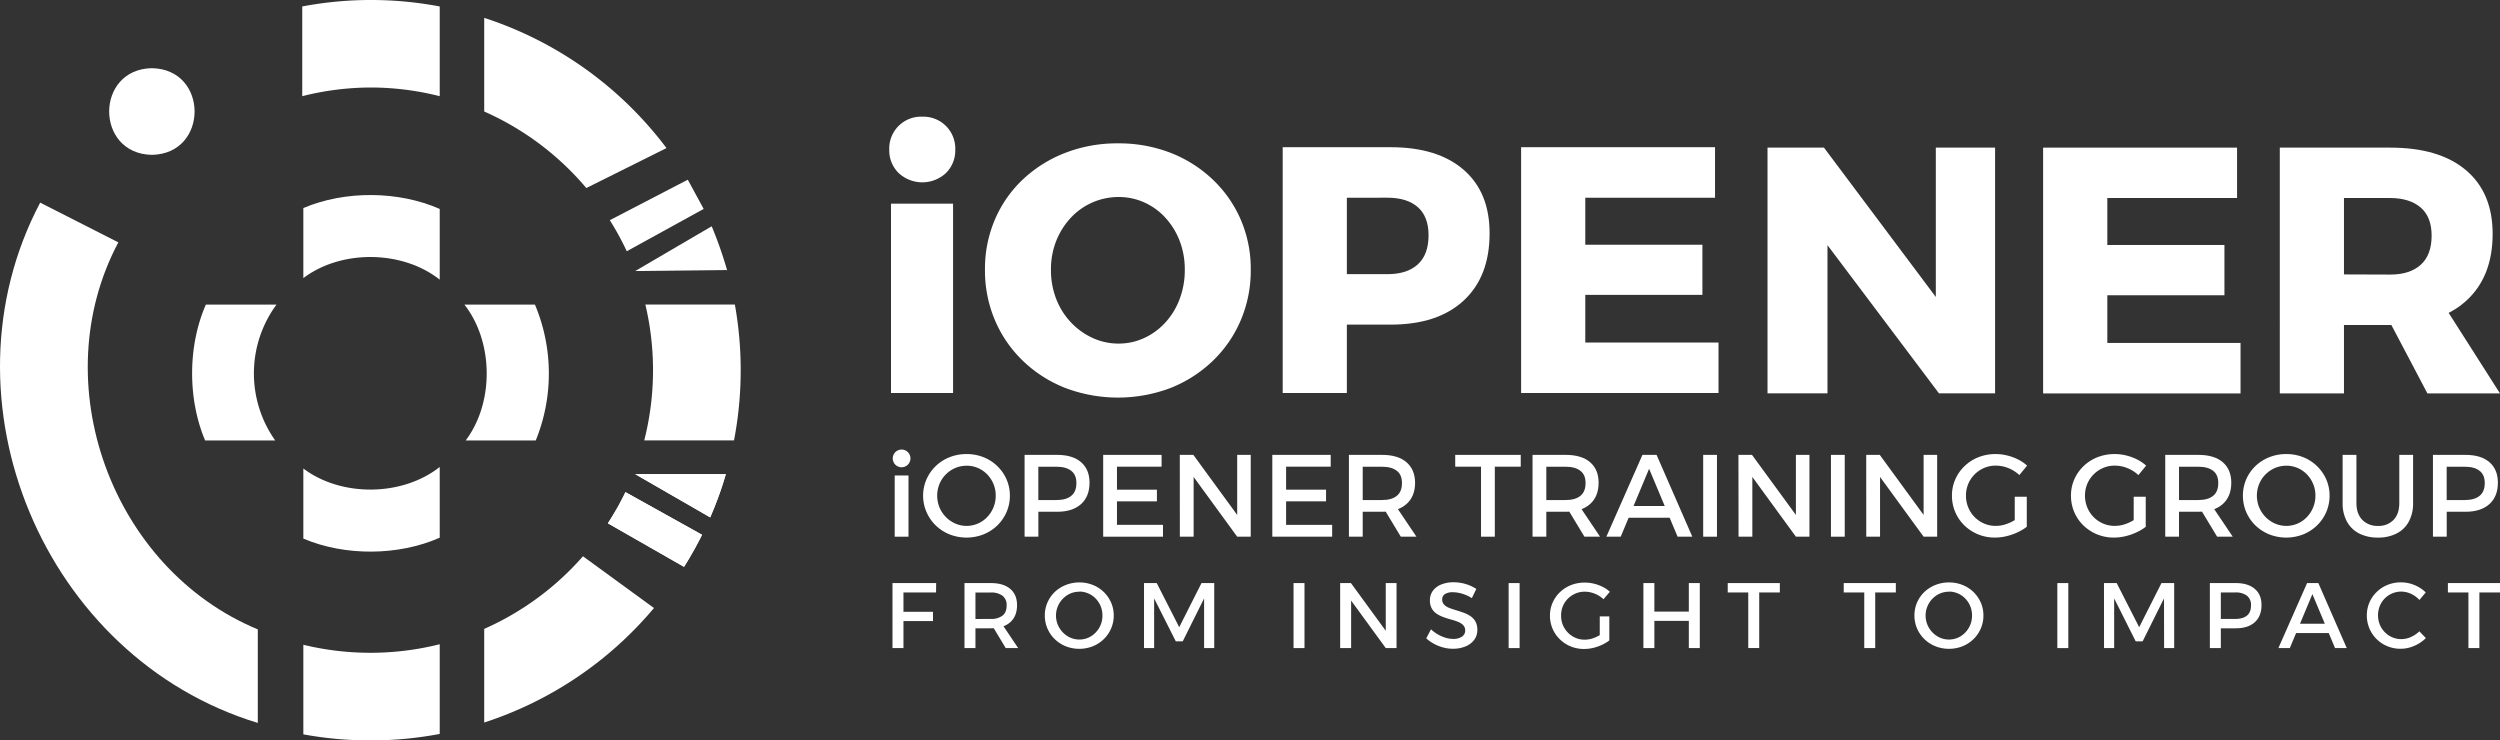 <svg xmlns="http://www.w3.org/2000/svg" viewBox="0 0 1439.39 426.31"><rect x="0" y="0" width="1439.39" height="426.31" fill="#333333" stroke="none"/><defs><style>.cls-1{fill:#fff;}</style></defs><g id="Layer_2" data-name="Layer 2"><g id="Layer_1-2" data-name="Layer 1"><path class="cls-1" d="M531,67.2a18.31,18.31,0,0,1,19,19,18.22,18.22,0,0,1-5.35,13.42,20,20,0,0,1-27.25,0A18.18,18.18,0,0,1,512,86.18a18.31,18.31,0,0,1,19-19Zm-18,50.07h35.73v109H513Z"/><path class="cls-1" d="M643.63,82.54A82.26,82.26,0,0,1,674,88a74.35,74.35,0,0,1,24.22,15.35,70.21,70.21,0,0,1,16.15,23.11,71.29,71.29,0,0,1,5.76,28.77,73.18,73.18,0,0,1-5.76,29.17,70.75,70.75,0,0,1-16.15,23.42A74.87,74.87,0,0,1,674,223.36a85.68,85.68,0,0,1-60.67,0A74.51,74.51,0,0,1,589,207.81a70.9,70.9,0,0,1-16.15-23.42,73.35,73.35,0,0,1-5.75-29.17,72.14,72.14,0,0,1,5.75-28.87A68.93,68.93,0,0,1,589,103.24,74.92,74.92,0,0,1,613.35,88,82.47,82.47,0,0,1,643.63,82.54Zm.41,30.89a37.56,37.56,0,0,0-27.56,12,42.61,42.61,0,0,0-8.38,13.33,44.4,44.4,0,0,0-3,16.65,45.44,45.44,0,0,0,3,16.66,41.18,41.18,0,0,0,8.48,13.52,39.8,39.8,0,0,0,12.52,9A35.57,35.57,0,0,0,644,197.82a34.87,34.87,0,0,0,14.83-3.23,37.94,37.94,0,0,0,12.22-9,41.45,41.45,0,0,0,8.17-13.52,46.89,46.89,0,0,0,2.93-16.66,45.82,45.82,0,0,0-2.93-16.65,42.06,42.06,0,0,0-8.17-13.33,36.89,36.89,0,0,0-12.22-8.88A35.71,35.71,0,0,0,644,113.43Z"/><path class="cls-1" d="M800.7,84.76q27,0,42,13t14.94,36.65q0,24.82-14.94,38.66t-42,13.83H759.31l16.15-16.15v55.51H738.52V84.76Zm-1.82,73.09q11.29,0,17.46-5.66t6.16-16.75q0-10.71-6.16-16.15t-17.46-5.46H759.31l16.15-16.15V174l-16.15-16.15Z"/><path class="cls-1" d="M875.79,84.76H987.44v29.07h-74.7v27.06h67.43v28.87H912.74v27.45h76.71v29.07H875.79Z"/><path class="cls-1" d="M1017.66,85h32.5l74.09,98.93-9.69,3.23V85h34.12V226.48h-32.3L1042.29,128l9.89-3.24V226.48h-34.52Z"/><path class="cls-1" d="M1176.34,85H1288V114h-74.7v27.05h67.43V170h-67.43v27.45H1290v29.07H1176.34Z"/><path class="cls-1" d="M1376.2,85q28.26,0,43.61,13t15.34,36.64q0,24.83-15.34,38.66t-43.61,13.83h-26.65v39.36h-36.94V85Zm0,73.09q11.31,0,17.57-5.66t6.25-16.75q0-10.71-6.25-16.15T1376.2,114h-26.65v44Zm-6.46,15.54h35.94l33.71,52.89H1397.6Z"/><path class="cls-1" d="M515.13,273.76h7.94V309h-7.94Z"/><path class="cls-1" d="M556.49,261.43a26.09,26.09,0,0,1,9.78,1.81A24.18,24.18,0,0,1,579.52,276a22.91,22.91,0,0,1,1.92,9.38,23.41,23.41,0,0,1-1.92,9.45,24.11,24.11,0,0,1-5.31,7.7,24.69,24.69,0,0,1-7.94,5.14,26.8,26.8,0,0,1-19.57,0,24.65,24.65,0,0,1-7.93-5.14,24,24,0,0,1-5.32-7.7,23.63,23.63,0,0,1,5.32-26.5,24.49,24.49,0,0,1,7.93-5.08A26.14,26.14,0,0,1,556.49,261.43Zm.06,6.72a16.51,16.51,0,0,0-6.55,1.31,17.26,17.26,0,0,0-5.42,3.67,16.89,16.89,0,0,0-3.66,5.48,18,18,0,0,0,0,13.55,17.69,17.69,0,0,0,3.7,5.55,17.4,17.4,0,0,0,5.41,3.73,16.28,16.28,0,0,0,13,0,16.69,16.69,0,0,0,5.35-3.73,17.94,17.94,0,0,0,3.6-5.55,17.63,17.63,0,0,0,1.31-6.79,17.4,17.4,0,0,0-1.31-6.76,17.74,17.74,0,0,0-3.6-5.48,16.41,16.41,0,0,0-11.84-5Z"/><path class="cls-1" d="M608.67,261.9q8.88,0,13.75,4.2t4.88,11.8q0,7.94-4.88,12.34t-13.75,4.41H594.35l3.49-3.5V309h-7.93V261.9Zm-.34,26q5.46,0,8.41-2.39c2-1.59,3-4.05,3-7.36s-1-5.55-3-7.1-4.77-2.32-8.41-2.32h-14l3.49-3.5v26.16l-3.49-3.49Z"/><path class="cls-1" d="M635.17,261.9h33.62v6.79H643.1v13.25h23v6.72h-23v13.52h26.5V309H635.17Z"/><path class="cls-1" d="M679.28,261.9h7.8l27.24,37.32-2,.67v-38h7.8V309h-7.8l-27.17-37.25,2.09-.68V309h-7.94Z"/><path class="cls-1" d="M732.54,261.9h33.62v6.79H740.48v13.25h23v6.72h-23v13.52H767V309H732.54Z"/><path class="cls-1" d="M795.75,261.9q9.09,0,14,4.2t5,11.8q0,7.94-5,12.34t-14,4.41H784.59V309h-7.94V261.9Zm0,26q5.46,0,8.44-2.39c2-1.59,3-4.05,3-7.36s-1-5.55-3-7.1-4.8-2.32-8.44-2.32H784.59v19.17Zm.27,3.7h7.8L815.52,309h-9Z"/><path class="cls-1" d="M837.85,261.9h37.72v6.79H860.65V309h-7.94V268.69H837.85Z"/><path class="cls-1" d="M901.47,261.9q9.07,0,14,4.2t4.94,11.8q0,7.94-4.94,12.34t-14,4.41H890.3V309h-7.93V261.9Zm0,26q5.44,0,8.43-2.39c2-1.59,3-4.05,3-7.36s-1-5.55-3-7.1-4.8-2.32-8.43-2.32H890.3v19.17Zm.26,3.7h7.81L921.24,309h-9Z"/><path class="cls-1" d="M945.65,261.9h8.13L974.36,309h-8.47L949.48,269.9,933.14,309h-8.27Zm-10.43,29.45H963.4v6.73H935.22Z"/><path class="cls-1" d="M980.62,261.9h7.93V309h-7.93Z"/><path class="cls-1" d="M1000.92,261.9h7.8L1036,299.22l-2,.67v-38h7.8V309h-7.8l-27.16-37.25,2.08-.68V309h-7.94Z"/><path class="cls-1" d="M1054.18,261.9h7.94V309h-7.94Z"/><path class="cls-1" d="M1074.49,261.9h7.8l27.24,37.32-2,.67v-38h7.8V309h-7.8l-27.17-37.25,2.09-.68V309h-7.94Z"/><path class="cls-1" d="M1162.65,273.53a19.87,19.87,0,0,0-6.28-4,19.53,19.53,0,0,0-7.3-1.44,16.6,16.6,0,0,0-6.72,1.34,17.48,17.48,0,0,0-5.45,3.7,17.08,17.08,0,0,0-3.67,5.48,17.4,17.4,0,0,0-1.31,6.76,17.63,17.63,0,0,0,1.31,6.79,17.18,17.18,0,0,0,9.15,9.28,16.86,16.86,0,0,0,6.76,1.35,19.05,19.05,0,0,0,6.82-1.35,23.31,23.31,0,0,0,6.36-3.63l4.57,5.51a28.05,28.05,0,0,1-5.41,3.23,33.66,33.66,0,0,1-6.36,2.19,28.79,28.79,0,0,1-6.52.77,25.23,25.23,0,0,1-9.72-1.85,24.93,24.93,0,0,1-7.87-5.14,23.71,23.71,0,0,1-7.16-17.15,22.91,22.91,0,0,1,1.92-9.38,23.91,23.91,0,0,1,5.34-7.63,24.38,24.38,0,0,1,8-5.12,26.82,26.82,0,0,1,9.92-1.81,27.33,27.33,0,0,1,6.62.81,29.66,29.66,0,0,1,6.22,2.28,22.9,22.9,0,0,1,5.25,3.57ZM1160,286h6.93v17.35H1160Z"/><path class="cls-1" d="M1231.18,273.53a19.92,19.92,0,0,0-6.29-4,19.49,19.49,0,0,0-7.3-1.44,16.6,16.6,0,0,0-6.72,1.34,17.59,17.59,0,0,0-5.45,3.7,16.89,16.89,0,0,0-3.66,5.48,17.22,17.22,0,0,0-1.31,6.76,17.44,17.44,0,0,0,1.31,6.79,17.12,17.12,0,0,0,9.14,9.28,16.9,16.9,0,0,0,6.76,1.35,19.1,19.1,0,0,0,6.83-1.35,23.26,23.26,0,0,0,6.35-3.63l4.58,5.51a28.14,28.14,0,0,1-5.42,3.23,33.81,33.81,0,0,1-6.35,2.19,28.81,28.81,0,0,1-6.53.77,25.22,25.22,0,0,1-9.71-1.85,24.71,24.71,0,0,1-7.87-5.14,23.4,23.4,0,0,1-5.28-7.7,23.73,23.73,0,0,1-1.88-9.45,23.07,23.07,0,0,1,1.91-9.38,23.79,23.79,0,0,1,5.35-7.63,24.34,24.34,0,0,1,8-5.12,26.86,26.86,0,0,1,9.92-1.81,27.41,27.41,0,0,1,6.63.81,29.87,29.87,0,0,1,6.22,2.28,23.05,23.05,0,0,1,5.24,3.57ZM1228.49,286h6.93v17.35h-6.93Z"/><path class="cls-1" d="M1265.74,261.9q9.09,0,14,4.2t4.94,11.8q0,7.94-4.94,12.34t-14,4.41h-11.16V309h-7.93V261.9Zm0,26q5.46,0,8.44-2.39c2-1.59,3-4.05,3-7.36s-1-5.55-3-7.1-4.8-2.32-8.44-2.32h-11.16v19.17Zm.27,3.7h7.8L1285.52,309h-9Z"/><path class="cls-1" d="M1316.31,261.43a26.14,26.14,0,0,1,9.79,1.81A24.27,24.27,0,0,1,1339.35,276a23.07,23.07,0,0,1,1.91,9.38,23.58,23.58,0,0,1-1.91,9.45,24,24,0,0,1-5.32,7.7,24.65,24.65,0,0,1-7.93,5.14,26.8,26.8,0,0,1-19.57,0,24.69,24.69,0,0,1-7.94-5.14,24.11,24.11,0,0,1-5.31-7.7,24.14,24.14,0,0,1,0-18.87,23.81,23.81,0,0,1,5.31-7.63,24.54,24.54,0,0,1,7.94-5.08A26.12,26.12,0,0,1,1316.31,261.43Zm.07,6.72a16.56,16.56,0,0,0-6.56,1.31,17.22,17.22,0,0,0-5.41,3.67,16.89,16.89,0,0,0-3.66,5.48,17.86,17.86,0,0,0,0,13.55,17.69,17.69,0,0,0,3.7,5.55,17.4,17.4,0,0,0,5.41,3.73,16.28,16.28,0,0,0,13,0,16.69,16.69,0,0,0,5.35-3.73,17.74,17.74,0,0,0,3.59-5.55,17.45,17.45,0,0,0,1.32-6.79,17.23,17.23,0,0,0-1.32-6.76,17.53,17.53,0,0,0-3.59-5.48,16.41,16.41,0,0,0-11.84-5Z"/><path class="cls-1" d="M1356.73,289.67q0,6.12,3.36,9.62a12,12,0,0,0,9.08,3.5,11.73,11.73,0,0,0,8.94-3.47q3.3-3.46,3.3-9.65V261.9h7.94v27.77a21.85,21.85,0,0,1-2.43,10.59,16.34,16.34,0,0,1-7,6.86,22.76,22.76,0,0,1-10.79,2.39,23.12,23.12,0,0,1-10.89-2.39,16.5,16.5,0,0,1-7-6.86,21.64,21.64,0,0,1-2.46-10.59V261.9h7.94Z"/><path class="cls-1" d="M1419.54,261.9q8.88,0,13.75,4.2t4.88,11.8q0,7.94-4.88,12.34t-13.75,4.41h-14.32l3.49-3.5V309h-7.93V261.9Zm-.34,26c3.63,0,6.44-.8,8.41-2.39s3-4.05,3-7.36-1-5.55-3-7.1-4.78-2.32-8.41-2.32h-14l3.49-3.5v26.16l-3.49-3.49Z"/><path class="cls-1" d="M513.86,335.71H539l-.06,5.4H520.17v11.12h17v5.35h-17v15.56h-6.31Z"/><path class="cls-1" d="M570.49,335.71q7.21,0,11.15,3.34t3.93,9.39c0,4.2-1.31,7.48-3.93,9.81s-6.34,3.5-11.15,3.5h-8.87v11.39h-6.31V335.71Zm0,20.64a10.47,10.47,0,0,0,6.71-1.9q2.38-1.89,2.38-5.85A6.68,6.68,0,0,0,577.2,343a10.71,10.71,0,0,0-6.71-1.85h-8.87v15.24Zm.22,2.94h6.2l9.3,13.85h-7.16Z"/><path class="cls-1" d="M621.4,335.34a20.82,20.82,0,0,1,7.78,1.44,19.14,19.14,0,0,1,10.53,10.13,18.2,18.2,0,0,1,1.53,7.46,18.59,18.59,0,0,1-1.53,7.52,19,19,0,0,1-4.22,6.12,19.46,19.46,0,0,1-6.31,4.09,21.32,21.32,0,0,1-15.56,0,19.46,19.46,0,0,1-6.31-4.09,19.17,19.17,0,0,1-4.23-6.12,18.75,18.75,0,0,1-1.52-7.52,18.49,18.49,0,0,1,1.52-7.48,18.85,18.85,0,0,1,4.23-6.07,19.33,19.33,0,0,1,6.31-4A20.82,20.82,0,0,1,621.4,335.34Zm.05,5.34a13,13,0,0,0-5.21,1.05,13.89,13.89,0,0,0-7.19,18,14,14,0,0,0,2.94,4.42,13.83,13.83,0,0,0,4.3,3,13,13,0,0,0,10.32,0,13.17,13.17,0,0,0,4.25-3,14.16,14.16,0,0,0,2.87-4.42,14,14,0,0,0,1-5.4,13.76,13.76,0,0,0-3.91-9.73,13.12,13.12,0,0,0-9.41-4Z"/><path class="cls-1" d="M658.67,335.71H666l12.94,25.4,12.83-25.4h7.33v37.43h-5.83l0-28.61-12.3,24.71h-4L664.5,344.53v28.61h-5.83Z"/><path class="cls-1" d="M744.76,335.71h6.31v37.43h-6.31Z"/><path class="cls-1" d="M771.61,335.71h6.2l21.66,29.68-1.61.53V335.71h6.21v37.43h-6.21l-21.6-29.62,1.66-.54v30.16h-6.31Z"/><path class="cls-1" d="M847.43,344.37a22.58,22.58,0,0,0-4-2,21.87,21.87,0,0,0-3.74-1.07,18.51,18.51,0,0,0-3.21-.32A8.15,8.15,0,0,0,832,342a3.47,3.47,0,0,0-1.65,3.1,4.14,4.14,0,0,0,1.09,3,8,8,0,0,0,2.89,1.87,41.35,41.35,0,0,0,4,1.36c1.44.43,2.87.91,4.3,1.42a18,18,0,0,1,4,2,9.22,9.22,0,0,1,2.89,3.13,9.66,9.66,0,0,1,1.06,4.78,9.34,9.34,0,0,1-1.81,5.75,11.82,11.82,0,0,1-5,3.77,18.75,18.75,0,0,1-7.3,1.34,21.06,21.06,0,0,1-5.72-.78,24,24,0,0,1-5.22-2.11,22.82,22.82,0,0,1-4.36-3.1l2.73-5.19a22.35,22.35,0,0,0,4.09,3,20.54,20.54,0,0,0,4.39,1.87,15.42,15.42,0,0,0,4.19.64,8.88,8.88,0,0,0,5.16-1.29,4.08,4.08,0,0,0,1.85-3.58,4.2,4.2,0,0,0-1.1-3,8.36,8.36,0,0,0-2.88-1.9,32.19,32.19,0,0,0-4-1.33c-1.44-.4-2.89-.85-4.33-1.37a18.25,18.25,0,0,1-4-1.95,9.08,9.08,0,0,1-2.89-3.05,9.32,9.32,0,0,1-1.09-4.76,9,9,0,0,1,1.71-5.48,11.07,11.07,0,0,1,4.78-3.61,18.53,18.53,0,0,1,7.14-1.28A23.6,23.6,0,0,1,844,336.3a24,24,0,0,1,6,2.78Z"/><path class="cls-1" d="M868.61,335.71h6.31v37.43h-6.31Z"/><path class="cls-1" d="M923.21,345a15.92,15.92,0,0,0-5-3.18,15.42,15.42,0,0,0-5.81-1.15,13.3,13.3,0,0,0-5.34,1.07,13.72,13.72,0,0,0-4.33,2.94,13.53,13.53,0,0,0-2.92,4.36,13.85,13.85,0,0,0-1,5.37,14,14,0,0,0,1,5.4,13.79,13.79,0,0,0,2.92,4.42,13.59,13.59,0,0,0,4.35,3,13.36,13.36,0,0,0,5.38,1.07,15.14,15.14,0,0,0,5.43-1.07,18.35,18.35,0,0,0,5.05-2.88l3.64,4.38a22.74,22.74,0,0,1-4.31,2.57,26.44,26.44,0,0,1-5,1.74,23.26,23.26,0,0,1-5.19.61,20,20,0,0,1-7.73-1.47,19.62,19.62,0,0,1-6.25-4.09,18.78,18.78,0,0,1-5.7-13.64,18.2,18.2,0,0,1,1.53-7.46,18.88,18.88,0,0,1,4.25-6.07,19.26,19.26,0,0,1,6.39-4.06,21.34,21.34,0,0,1,7.88-1.44,21.72,21.72,0,0,1,5.27.64,23.66,23.66,0,0,1,5,1.82,18.21,18.21,0,0,1,4.17,2.83Zm-2.14,9.89h5.51v13.8h-5.51Z"/><path class="cls-1" d="M946.2,335.71h6.31v16.42h19.84V335.71h6.31v37.43h-6.31V357.47H952.51v15.67H946.2Z"/><path class="cls-1" d="M994.75,335.71h30v5.4h-11.87v32h-6.31v-32H994.75Z"/><path class="cls-1" d="M1061.54,335.71h30v5.4h-11.87v32h-6.31v-32h-11.82Z"/><path class="cls-1" d="M1122.13,335.34a20.82,20.82,0,0,1,7.78,1.44,19.14,19.14,0,0,1,10.53,10.13,18.2,18.2,0,0,1,1.53,7.46,18.59,18.59,0,0,1-1.53,7.52,19,19,0,0,1-4.22,6.12,19.46,19.46,0,0,1-6.31,4.09,21.32,21.32,0,0,1-15.56,0A19.46,19.46,0,0,1,1108,368a19.17,19.17,0,0,1-4.23-6.12,18.75,18.75,0,0,1-1.52-7.52,18.49,18.49,0,0,1,1.52-7.48,18.85,18.85,0,0,1,4.23-6.07,19.33,19.33,0,0,1,6.31-4A20.78,20.78,0,0,1,1122.13,335.34Zm0,5.34a13,13,0,0,0-5.21,1.05,13.89,13.89,0,0,0-7.19,18,14,14,0,0,0,2.94,4.42,13.71,13.71,0,0,0,4.3,3,13,13,0,0,0,10.32,0,13.17,13.17,0,0,0,4.25-3,14.16,14.16,0,0,0,2.87-4.42,14,14,0,0,0,1-5.4,13.76,13.76,0,0,0-3.91-9.73,13.12,13.12,0,0,0-9.41-4Z"/><path class="cls-1" d="M1184.53,335.71h6.31v37.43h-6.31Z"/><path class="cls-1" d="M1211.38,335.71h7.32l12.94,25.4,12.84-25.4h7.32v37.43H1246l-.06-28.61-12.3,24.71h-4l-12.4-24.71v28.61h-5.83Z"/><path class="cls-1" d="M1287.26,335.71q7,0,10.93,3.34t3.88,9.39c0,4.2-1.29,7.48-3.88,9.81s-6.23,3.5-10.93,3.5h-11.39l2.78-2.78v14.17h-6.31V335.71Zm-.27,20.64c2.89,0,5.11-.63,6.68-1.9s2.36-3.21,2.36-5.85a6.72,6.72,0,0,0-2.36-5.64,10.6,10.6,0,0,0-6.68-1.85h-11.12l2.78-2.78v20.8l-2.78-2.78Z"/><path class="cls-1" d="M1328.32,335.71h6.48l16.36,37.43h-6.74l-13.05-31.07-13,31.07h-6.58ZM1320,359.13h22.4v5.35H1320Z"/><path class="cls-1" d="M1393,345.44a15,15,0,0,0-4.82-3.53,13.26,13.26,0,0,0-18,7,14.51,14.51,0,0,0,0,10.69,13.21,13.21,0,0,0,2.86,4.36,13.58,13.58,0,0,0,4.27,2.94,12.9,12.9,0,0,0,5.22,1.07,13.68,13.68,0,0,0,5.56-1.2,16.6,16.6,0,0,0,4.87-3.29l3.74,3.9a20.75,20.75,0,0,1-4.25,3.26,21.83,21.83,0,0,1-5,2.14,18.78,18.78,0,0,1-5.26.75,19.68,19.68,0,0,1-7.65-1.47,19,19,0,0,1-10.32-10.21,18.91,18.91,0,0,1-1.5-7.52,18.52,18.52,0,0,1,1.5-7.46,18.89,18.89,0,0,1,4.2-6.07,19.37,19.37,0,0,1,6.25-4.06,20.41,20.41,0,0,1,7.73-1.44,20.1,20.1,0,0,1,5.24.69,21.74,21.74,0,0,1,4.87,2,19.1,19.1,0,0,1,4.12,3.1Z"/><path class="cls-1" d="M1409.39,335.71h30v5.4h-11.87v32h-6.31v-32h-11.82Z"/><circle class="cls-1" cx="519.1" cy="263.93" r="5.11"/><path class="cls-1" d="M146.19,215a66.79,66.79,0,0,0,12.27,38.61H118.11c-10.12-23.92-10-54.45.41-78.22h40.66A66.71,66.71,0,0,0,146.19,215Z"/><path class="cls-1" d="M253.17,120.3V161c-21.49-17-56.61-17.43-78.52-.9V119.78C198.66,109.61,229.34,109.82,253.17,120.3Z"/><path class="cls-1" d="M253.17,268.86v40.73c-23.83,10.49-54.51,10.69-78.52.52V269.75C196.56,286.29,231.69,285.86,253.17,268.86Z"/><path class="cls-1" d="M316,215a102.13,102.13,0,0,1-7.54,38.61H268.11c16.44-21.82,16.09-56.74-.71-78.22H308A102.08,102.08,0,0,1,316,215Z"/><path class="cls-1" d="M382,343.36l-.13.16.12-.17Z"/><path class="cls-1" d="M376.53,350.07A213.8,213.8,0,0,1,278.79,416V362.09a163.57,163.57,0,0,0,56.86-41.81Z"/><path class="cls-1" d="M382,343.36l-.13.16.12-.17Z"/><path class="cls-1" d="M383.74,85.26l-46.16,23A163.62,163.62,0,0,0,278.79,64.2V10.28A214.08,214.08,0,0,1,383.74,85.26Z"/><path class="cls-1" d="M360.07,283.34l44.14,24.57c-.43.86-.87,1.73-1.32,2.6q-1.15,2.24-2.38,4.47c-.29.55-.59,1.09-.89,1.62-.74,1.35-1.51,2.69-2.29,4l-.44.76c-.45.76-.9,1.51-1.36,2.26-.57.93-1.14,1.85-1.7,2.74L350,301.3c.59-.91,1.18-1.83,1.75-2.77.47-.75.93-1.51,1.38-2.27.25-.41.49-.82.73-1.23s.34-.57.49-.86q.5-.84,1-1.68c.43-.75.84-1.51,1.25-2.27s.82-1.52,1.21-2.29.79-1.53,1.17-2.29.76-1.53,1.12-2.3Z"/><path class="cls-1" d="M417.91,273c-.6,2.08-1.28,4.27-2,6.49l-.75,2.23c-.26.76-.52,1.52-.79,2.28-.14.4-.28.8-.43,1.19s-.32.9-.49,1.34q-2.12,5.73-4.55,11.35L365.72,273,417.9,273Z"/><path class="cls-1" d="M253.17,3.73V55.38a162.41,162.41,0,0,0-39.89-5h0a161.85,161.85,0,0,0-39.26,5V3.72A212,212,0,0,1,253.17,3.73Z"/><path class="cls-1" d="M253.17,370.92v51.65a214.78,214.78,0,0,1-78.52.24V371.23A163.83,163.83,0,0,0,253.17,370.92Z"/><path class="cls-1" d="M426.46,213.15a213.43,213.43,0,0,1-3.85,40.4H370.93a164.06,164.06,0,0,0,.64-78.21H423.1A213.2,213.2,0,0,1,426.46,213.15Z"/><path class="cls-1" d="M148.43,362.37v53.86C25.27,378.77-36.92,230.44,23.13,116.67l45,22.87C25.22,220.29,64.11,327.39,148.43,362.37Z"/><path class="cls-1" d="M8.91,152.26c-.05.13-.08.27-.12.4h0C8.83,152.53,8.87,152.39,8.91,152.26Z"/><path class="cls-1" d="M87.45,39.26c-32.79.56-32.79,49.33,0,49.89C120.23,88.59,120.23,39.82,87.45,39.26Z"/><path class="cls-1" d="M396,103.46l-44.89,23.31a164.57,164.57,0,0,1,9.76,17.89l44.27-24.37Z"/><path class="cls-1" d="M409.73,130.3l-44,25.75,52.87-.59a231.92,231.92,0,0,0-8.83-25.16Z"/><path class="cls-1" d="M404.21,307.91c-.43.86-.87,1.73-1.32,2.6q-1.15,2.24-2.38,4.47c-.29.55-.59,1.09-.89,1.62-.75,1.35-1.52,2.69-2.29,4l-.44.76c-.45.76-.9,1.51-1.36,2.26-.57.93-1.14,1.85-1.7,2.74L350,301.3c.59-.91,1.18-1.83,1.75-2.77.47-.75.93-1.51,1.38-2.27.25-.41.49-.82.73-1.23s.34-.57.49-.86q.5-.84,1-1.68c.43-.75.84-1.51,1.25-2.27s.81-1.52,1.21-2.29.79-1.53,1.17-2.29.75-1.53,1.12-2.3h0Z"/><path class="cls-1" d="M417.91,273c-.6,2.08-1.28,4.27-2,6.49l-.75,2.23c-.26.76-.52,1.52-.79,2.28-.14.4-.28.8-.43,1.19s-.32.9-.49,1.34c-1.45,4-3,7.87-4.54,11.36a0,0,0,0,1,0,0L365.72,273,417.9,273Z"/></g></g></svg>